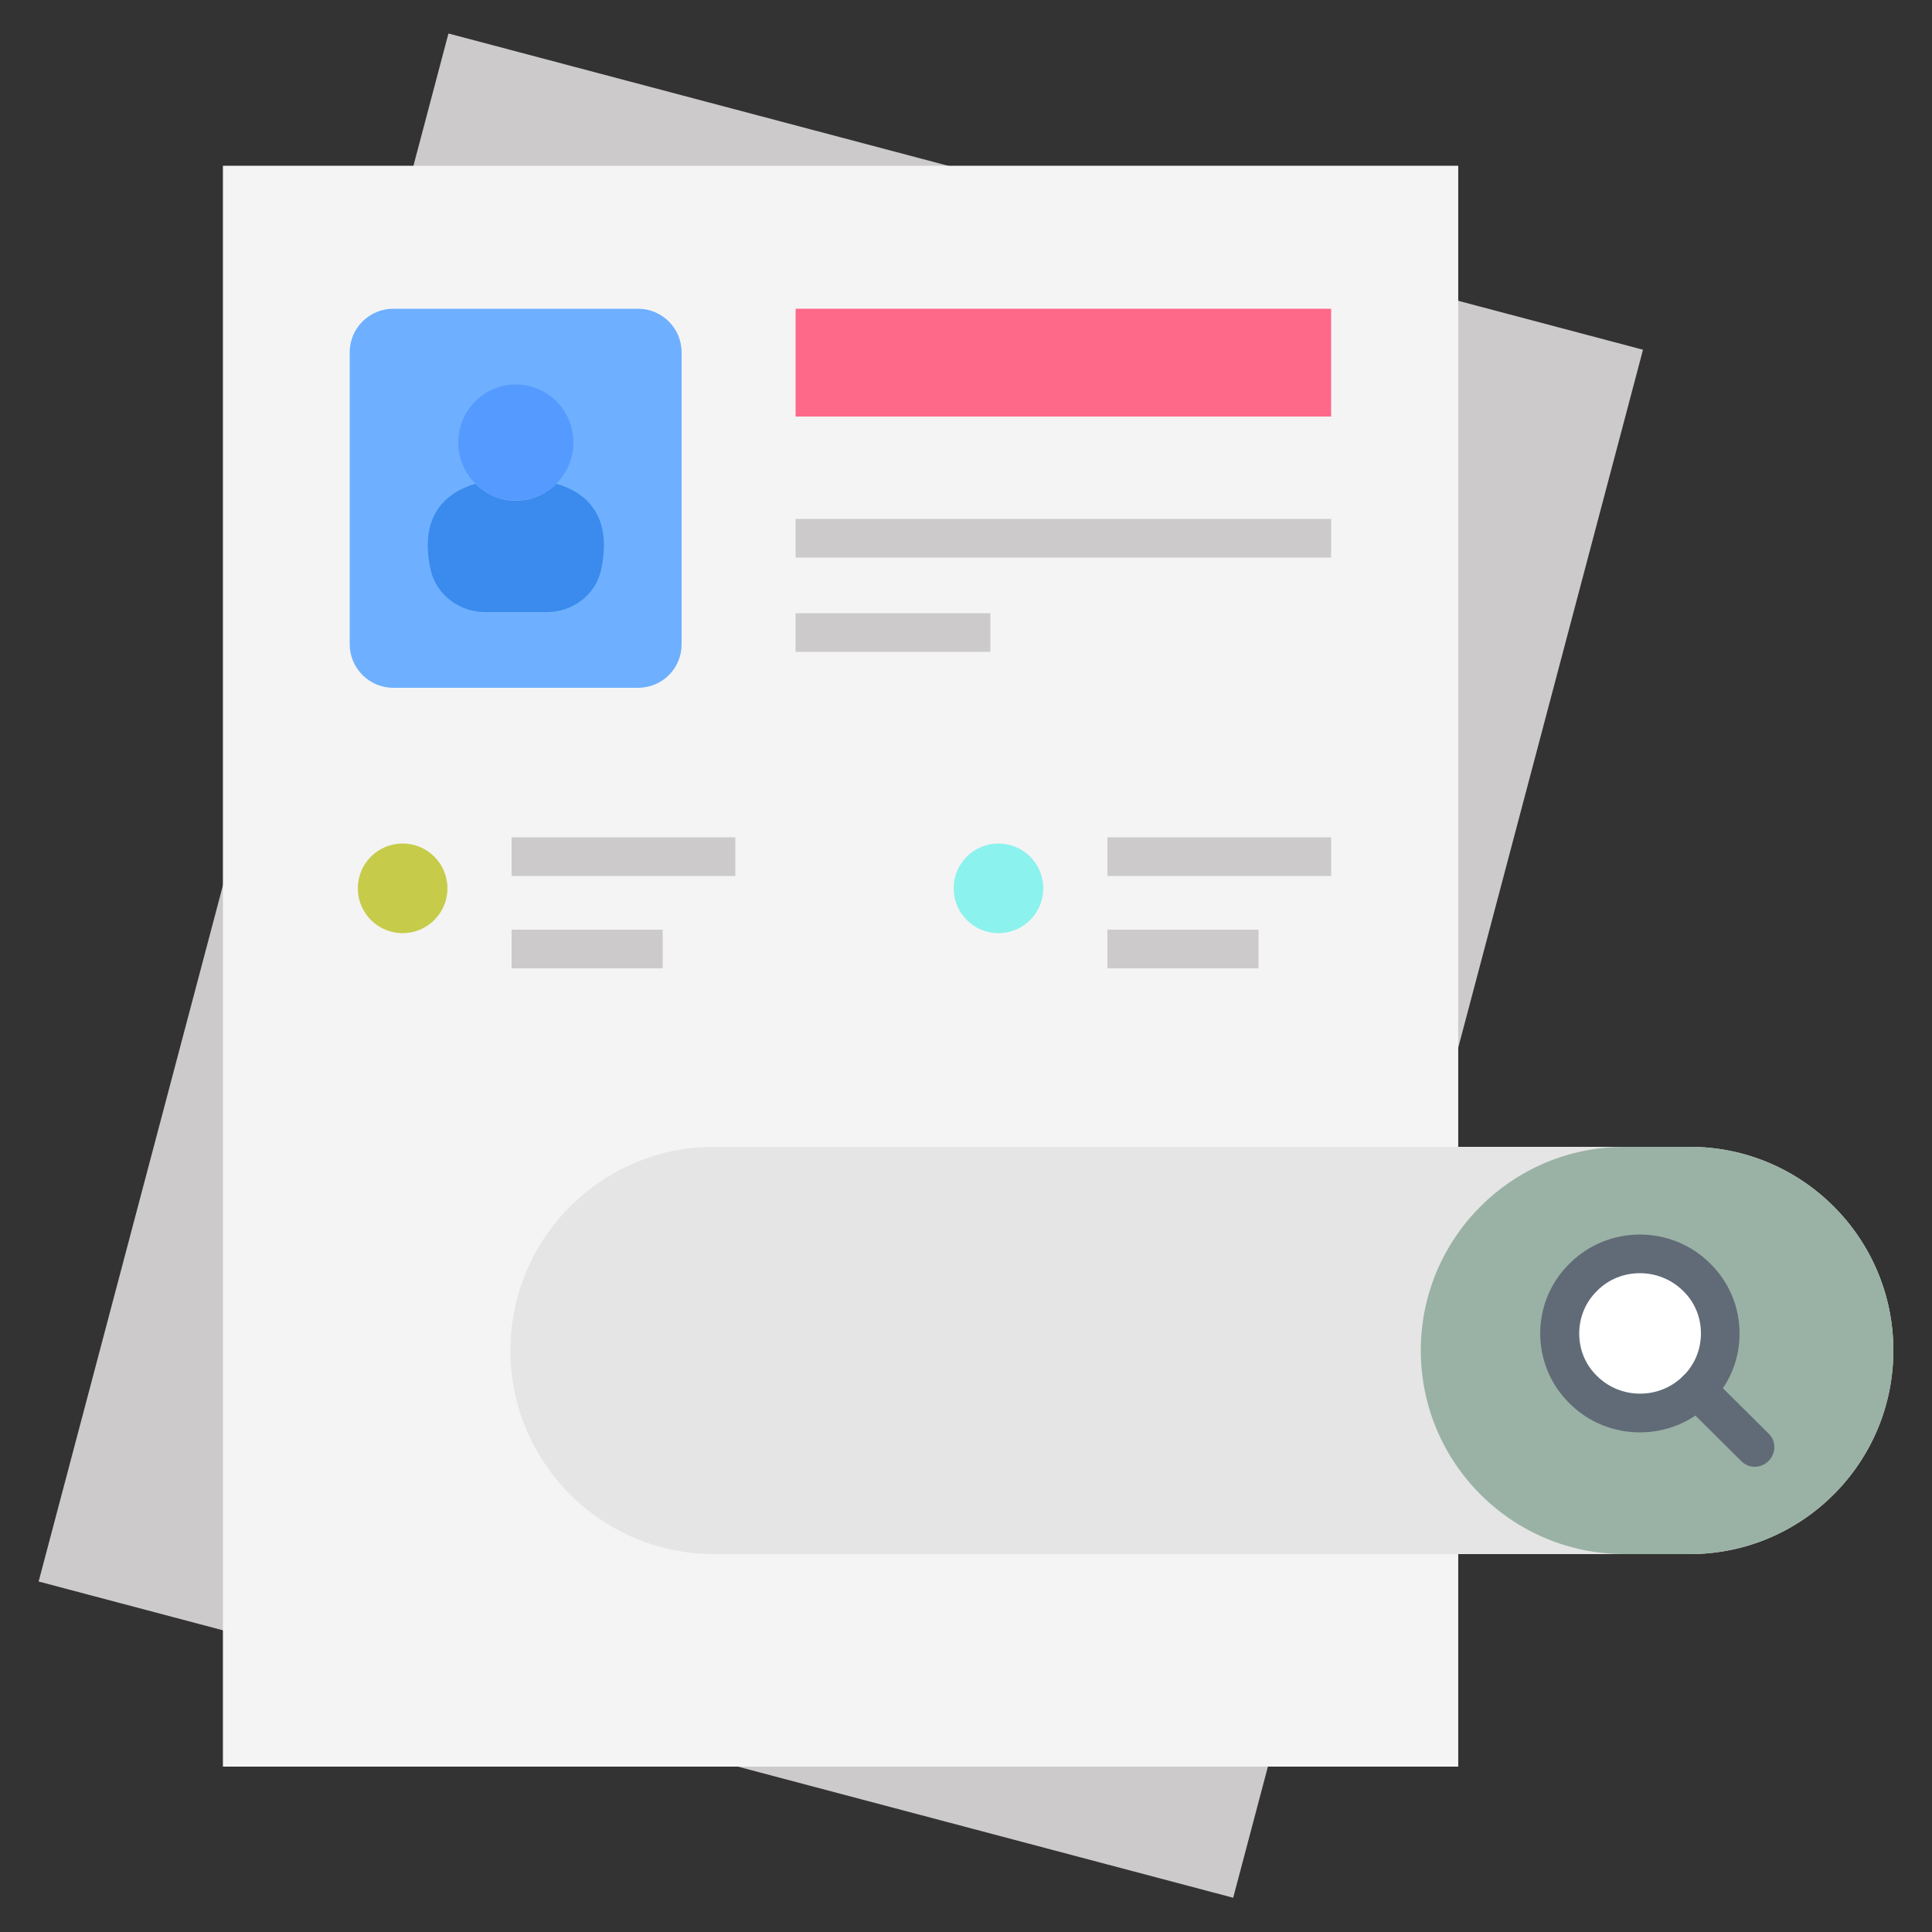 <svg id="Layer_1" enable-background="new 0 0 50 50" height="512" viewBox="0 0 50 50" width="512" xmlns="http://www.w3.org/2000/svg"><rect x="0" y="0" width="50" height="50" fill="#333333" stroke="none"/><g><g><path d="m5.76 4.28h31.97v41.43h-31.97z" fill="#cccaca" transform="matrix(-.967 -.256 .256 -.967 36.389 54.727)"/></g><g><path d="m5.76 4.28h31.97v41.43h-31.97z" fill="#f4f4f4" transform="matrix(-1 0 0 -1 43.499 50)"/></g><g><path d="m16.51 17.8h-6.33c-.63 0-1.13-.51-1.13-1.13v-7.55c0-.63.51-1.13 1.13-1.13h6.33c.63 0 1.13.51 1.13 1.13v7.55c0 .63-.5 1.13-1.13 1.13z" fill="#6eb0ff"/></g><g><path d="m43.73 40.22h-25.25c-2.91 0-5.27-2.36-5.27-5.27 0-2.91 2.36-5.27 5.27-5.27h25.25c2.91 0 5.27 2.36 5.27 5.27 0 2.91-2.36 5.27-5.27 5.27z" fill="#e5e5e5"/></g><g><path d="m43.73 40.22h-1.69c-2.91 0-5.27-2.36-5.27-5.27 0-2.91 2.36-5.27 5.27-5.27h1.69c2.91 0 5.27 2.36 5.27 5.27 0 2.91-2.36 5.27-5.27 5.27z" fill="#9ab2a5"/></g><g><ellipse cx="42.44" cy="34.51" fill="#fff" rx="2.08" ry="2.06"/><path d="m42.44 37.07c-.66 0-1.32-.25-1.82-.75-.49-.48-.76-1.13-.76-1.81s.27-1.33.76-1.81c1-1 2.64-1 3.64 0 .49.48.76 1.13.76 1.81 0 .69-.27 1.33-.76 1.81-.5.5-1.16.75-1.82.75zm0-4.12c-.4 0-.81.15-1.11.46-.3.29-.46.69-.46 1.1 0 .42.16.81.46 1.1.61.61 1.62.61 2.23 0 .3-.29.46-.69.46-1.1 0-.42-.16-.81-.46-1.1-.31-.31-.72-.46-1.12-.46z" fill="#616b77"/></g><g><path d="m45.41 37.96c-.13 0-.25-.05-.35-.15l-1.5-1.49c-.2-.19-.2-.51 0-.71.2-.19.51-.2.71 0l1.5 1.49c.2.19.2.51 0 .71-.1.1-.23.15-.36.15z" fill="#616b77"/></g><g><ellipse cx="13.35" cy="11.45" fill="#559aff" rx="1.49" ry="1.5"/></g><g><path d="m15.63 14.12c0 .21-.03.42-.08.65-.15.64-.74 1.07-1.39 1.07h-1.61c-.65 0-1.24-.43-1.4-1.07-.05-.22-.08-.44-.08-.65 0-.89.5-1.38 1.23-1.6.27.27.64.44 1.05.44s.78-.17 1.05-.44c.73.21 1.23.71 1.23 1.6z" fill="#3a8bed"/></g><g><path d="m20.59 7.99h13.86v2.79h-13.86z" fill="#ff6989"/></g><g><path d="m20.59 13.43h13.86v1h-13.86z" fill="#cccaca"/></g><g><path d="m20.59 15.87h5.04v1h-5.04z" fill="#cccaca"/></g><g><circle cx="10.42" cy="22.99" fill="#c6cc4a" r="1.16"/></g><g><path d="m13.24 21.67h5.79v1h-5.79z" fill="#cccaca"/></g><g><path d="m13.24 24.06h3.91v1h-3.91z" fill="#cccaca"/></g><g><circle cx="25.84" cy="22.99" fill="#8cf2ed" r="1.16"/></g><g><path d="m28.66 21.67h5.79v1h-5.79z" fill="#cccaca"/></g><g><path d="m28.66 24.06h3.91v1h-3.91z" fill="#cccaca"/></g></g></svg>
